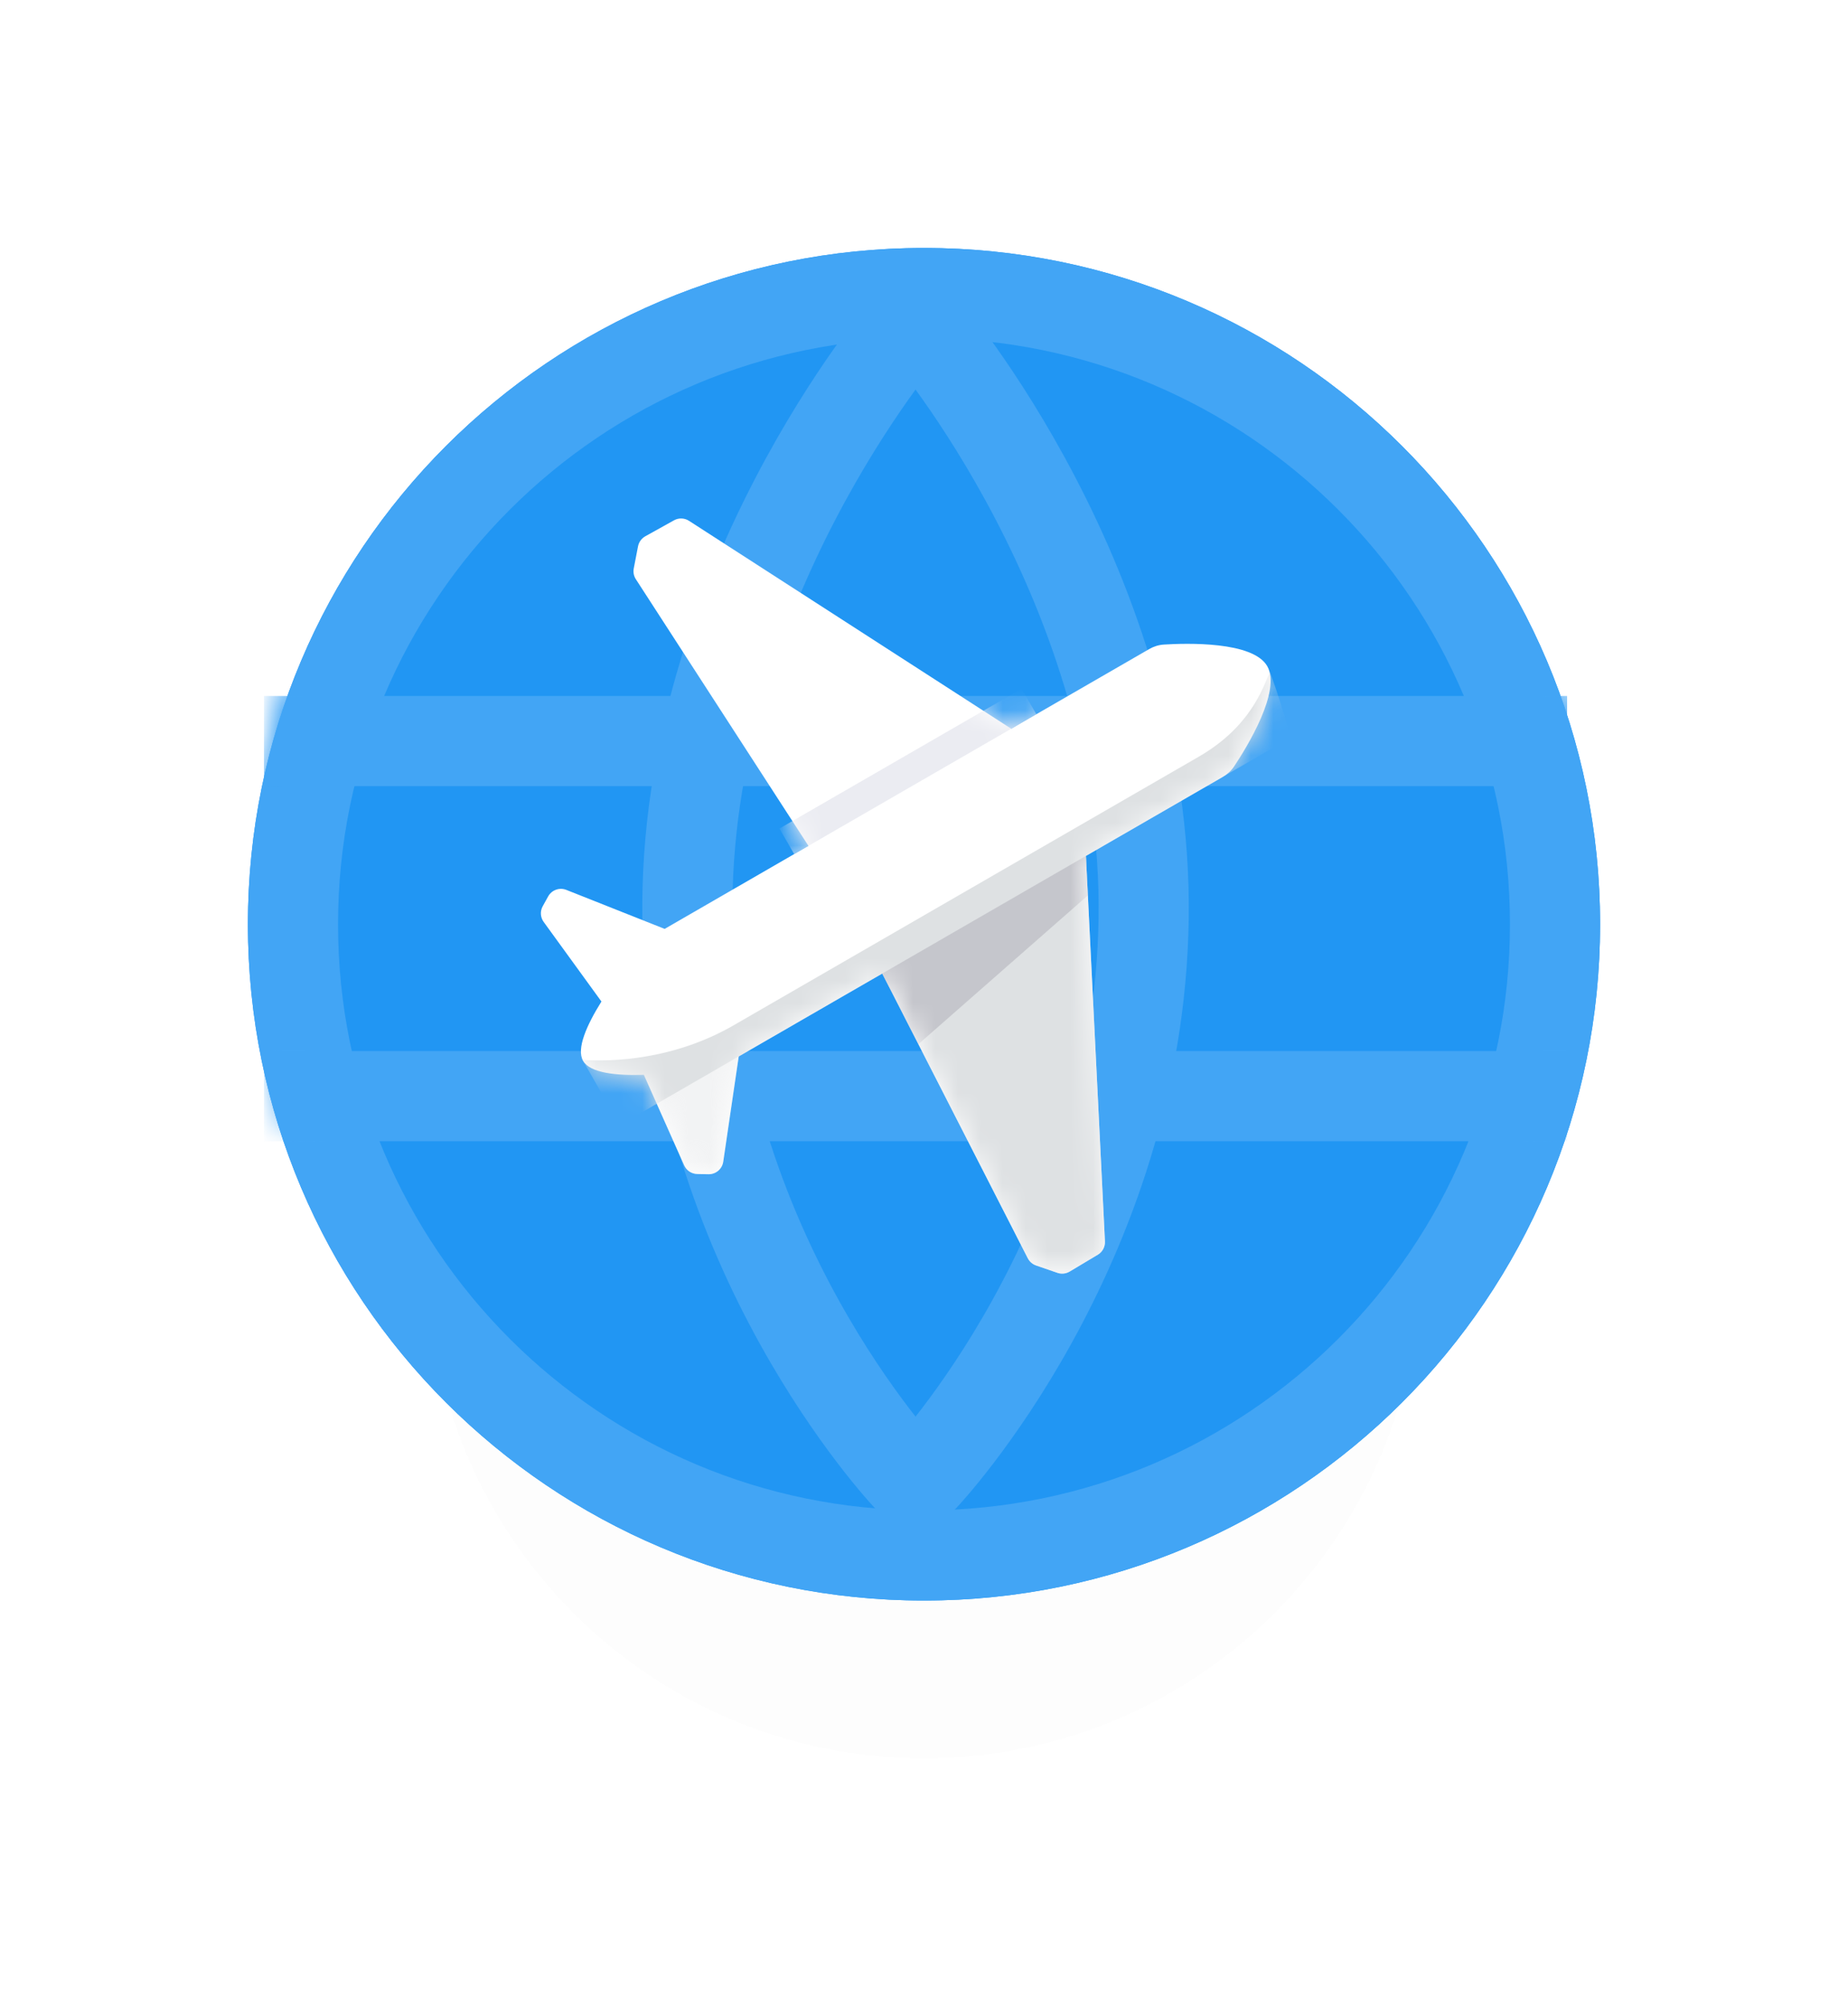 <svg width="82" height="89" viewBox="0 0 82 89" fill="none" xmlns="http://www.w3.org/2000/svg">
<g filter="url(#filter0_d)">
<path fill-rule="evenodd" clip-rule="evenodd" d="M41 70C53.15 70 63 60.15 63 48C63 35.85 53.15 26 41 26C28.85 26 19 35.85 19 48C19 60.15 28.85 70 41 70Z" fill="black" fill-opacity="0.01"/>
</g>
<g filter="url(#filter1_d)">
<path fill-rule="evenodd" clip-rule="evenodd" d="M41 70C57.569 70 71 56.569 71 40C71 23.431 57.569 10 41 10C24.431 10 11 23.431 11 40C11 56.569 24.431 70 41 70Z" fill="#2196F3"/>
<path d="M69 40C69 55.464 56.464 68 41 68C25.536 68 13 55.464 13 40C13 24.536 25.536 12 41 12C56.464 12 69 24.536 69 40Z" stroke="#42A5F5" stroke-width="4"/>
</g>
<mask id="mask0" mask-type="alpha" maskUnits="userSpaceOnUse" x="11" y="10" width="60" height="60">
<path fill-rule="evenodd" clip-rule="evenodd" d="M41 70C57.569 70 71 56.569 71 40C71 23.431 57.569 10 41 10C24.431 10 11 23.431 11 40C11 56.569 24.431 70 41 70Z" fill="white"/>
</mask>
<g mask="url(#mask0)">
<path d="M13.714 32.875H67.536" stroke="#42A5F5" stroke-width="4" stroke-linecap="square"/>
<path d="M13.714 48.625H67.536" stroke="#42A5F5" stroke-width="4" stroke-linecap="square"/>
<path d="M40.25 14.5C40.25 14.5 30.288 26.078 30.503 40.75C30.719 55.422 40.25 65.5 40.25 65.5" stroke="#42A5F5" stroke-width="4" stroke-linecap="round" stroke-linejoin="round"/>
<path d="M41 14.5C41 14.5 50.962 26.078 50.746 40.75C50.531 55.422 41 65.5 41 65.5" stroke="#42A5F5" stroke-width="4" stroke-linecap="round" stroke-linejoin="round"/>
<path fill-rule="evenodd" clip-rule="evenodd" d="M50.989 28.795C51.189 28.679 51.41 28.608 51.64 28.593C52.657 28.529 55.592 28.445 56.229 29.548C56.866 30.651 55.324 33.151 54.76 33.998C54.633 34.19 54.46 34.345 54.261 34.461L48.185 37.968L49.029 55.069C49.041 55.308 48.919 55.535 48.714 55.658L47.464 56.406C47.3 56.505 47.1 56.526 46.919 56.463L45.972 56.136C45.813 56.081 45.682 55.967 45.606 55.818L39.148 43.186L32.779 46.863L32.092 51.535C32.044 51.858 31.764 52.096 31.437 52.09L30.939 52.08C30.687 52.075 30.461 51.925 30.358 51.695L28.569 47.679C27.338 47.718 26.183 47.597 25.874 47.061C25.564 46.525 26.037 45.469 26.687 44.428L24.124 40.897C23.976 40.693 23.959 40.422 24.081 40.202L24.322 39.766C24.48 39.48 24.826 39.355 25.13 39.476L29.492 41.206L35.872 37.522L28.214 25.694C28.122 25.553 28.089 25.382 28.121 25.217L28.311 24.234C28.348 24.046 28.466 23.883 28.633 23.79L29.906 23.082C30.115 22.965 30.372 22.974 30.573 23.104L44.871 32.327L50.989 28.795Z" fill="white"/>
</g>
<mask id="mask1" mask-type="alpha" maskUnits="userSpaceOnUse" x="24" y="23" width="33" height="34">
<path fill-rule="evenodd" clip-rule="evenodd" d="M50.989 28.795C51.189 28.679 51.41 28.608 51.64 28.593C52.657 28.529 55.592 28.445 56.229 29.548C56.866 30.651 55.324 33.151 54.76 33.998C54.633 34.19 54.46 34.345 54.261 34.461L48.185 37.968L49.029 55.069C49.041 55.308 48.919 55.535 48.714 55.658L47.464 56.406C47.3 56.505 47.1 56.526 46.919 56.463L45.972 56.136C45.813 56.081 45.682 55.967 45.606 55.818L39.148 43.186L32.779 46.863L32.092 51.535C32.044 51.858 31.764 52.096 31.437 52.09L30.939 52.08C30.687 52.075 30.461 51.925 30.358 51.695L28.569 47.679C27.338 47.718 26.183 47.597 25.874 47.061C25.564 46.525 26.037 45.469 26.687 44.428L24.124 40.897C23.976 40.693 23.959 40.422 24.081 40.202L24.322 39.766C24.48 39.48 24.826 39.355 25.13 39.476L29.492 41.206L35.872 37.522L28.214 25.694C28.122 25.553 28.089 25.382 28.121 25.217L28.311 24.234C28.348 24.046 28.466 23.883 28.633 23.79L29.906 23.082C30.115 22.965 30.372 22.974 30.573 23.104L44.871 32.327L50.989 28.795Z" fill="white"/>
</mask>
<g mask="url(#mask1)">
<path d="M45.985 31.684L45.33 30.551L34.584 36.755L35.239 37.888L45.985 31.684Z" fill="#EBECF2"/>
<path fill-rule="evenodd" clip-rule="evenodd" d="M48.714 55.658C48.919 55.535 49.041 55.308 49.029 55.069L48.157 37.41L38.921 42.742L45.606 55.818C45.682 55.967 45.813 56.081 45.972 56.136L46.919 56.463C47.1 56.526 47.3 56.505 47.464 56.406L48.714 55.658Z" fill="#DEE1E3"/>
<path opacity="0.4" fill-rule="evenodd" clip-rule="evenodd" d="M28.631 47.568L28.542 47.62L30.358 51.695C30.461 51.925 30.687 52.075 30.939 52.08L31.437 52.09C31.764 52.096 32.044 51.858 32.092 51.535L32.817 46.6L32.354 46.868C32.211 46.95 32.057 47.012 31.895 47.048C31.345 47.171 29.949 47.462 28.631 47.568Z" fill="#DEE1E3"/>
<path fill-rule="evenodd" clip-rule="evenodd" d="M39.043 42.98L48.172 37.709L48.271 39.721L40.75 46.321L39.043 42.98Z" fill="#C5C6CC"/>
<path fill-rule="evenodd" clip-rule="evenodd" d="M57.277 32.719L27.486 49.919C27.486 49.919 26.607 48.331 25.874 47.061C25.865 47.045 25.856 47.03 25.849 47.014C27.2 47.112 29.921 47.002 32.56 45.478L53.185 33.571C55.477 32.248 56.038 30.534 56.347 29.798C56.825 31.083 57.277 32.719 57.277 32.719Z" fill="#DEE1E3"/>
</g>
<defs>
<filter id="filter0_d" x="8" y="23" width="66" height="66" filterUnits="userSpaceOnUse" color-interpolation-filters="sRGB">
<feFlood flood-opacity="0" result="BackgroundImageFix"/>
<feColorMatrix in="SourceAlpha" type="matrix" values="0 0 0 0 0 0 0 0 0 0 0 0 0 0 0 0 0 0 127 0"/>
<feOffset dy="8"/>
<feGaussianBlur stdDeviation="5.5"/>
<feColorMatrix type="matrix" values="0 0 0 0 0.216 0 0 0 0 0.408 0 0 0 0 0.557 0 0 0 0.25 0"/>
<feBlend mode="normal" in2="BackgroundImageFix" result="effect1_dropShadow"/>
<feBlend mode="normal" in="SourceGraphic" in2="effect1_dropShadow" result="shape"/>
</filter>
<filter id="filter1_d" x="0" y="0" width="82" height="82" filterUnits="userSpaceOnUse" color-interpolation-filters="sRGB">
<feFlood flood-opacity="0" result="BackgroundImageFix"/>
<feColorMatrix in="SourceAlpha" type="matrix" values="0 0 0 0 0 0 0 0 0 0 0 0 0 0 0 0 0 0 127 0"/>
<feOffset dy="1"/>
<feGaussianBlur stdDeviation="5.5"/>
<feColorMatrix type="matrix" values="0 0 0 0 0.216 0 0 0 0 0.408 0 0 0 0 0.557 0 0 0 0.3 0"/>
<feBlend mode="normal" in2="BackgroundImageFix" result="effect1_dropShadow"/>
<feBlend mode="normal" in="SourceGraphic" in2="effect1_dropShadow" result="shape"/>
</filter>
</defs>
</svg>
